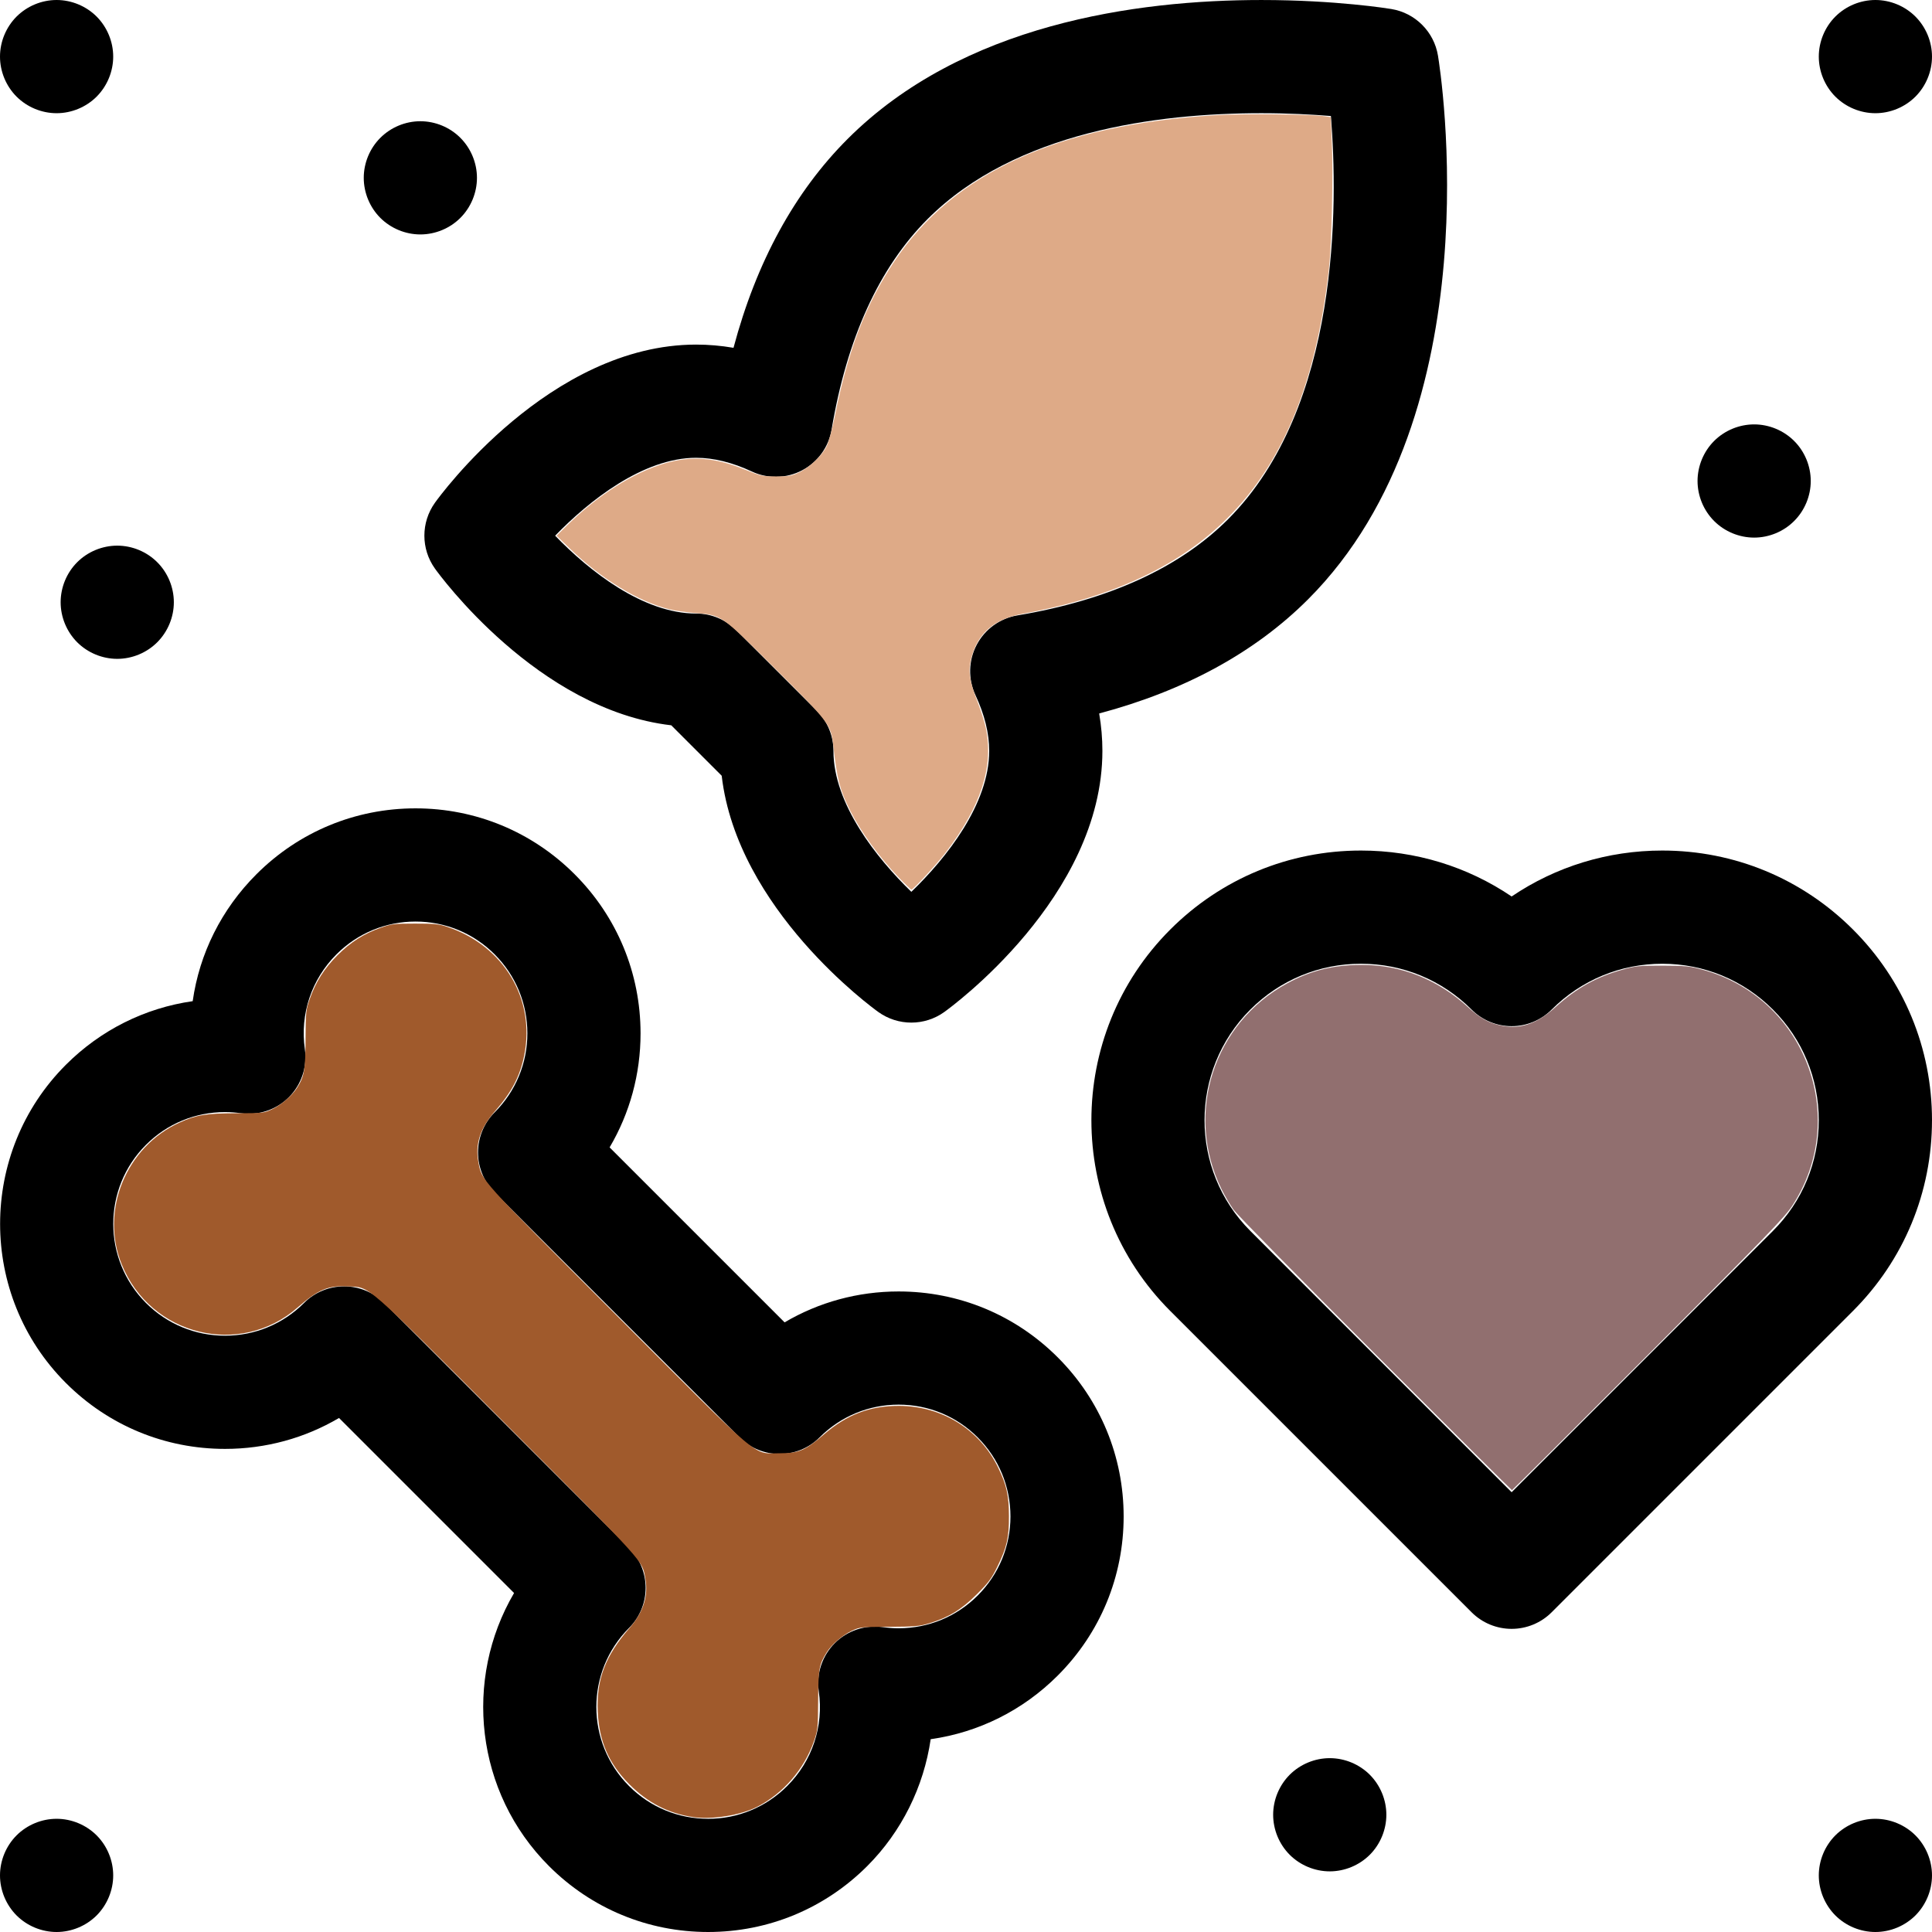 <?xml version="1.0" encoding="UTF-8" standalone="no"?>
<svg
   xmlns:dc="http://purl.org/dc/elements/1.1/"
   xmlns:cc="http://creativecommons.org/ns#"
   xmlns:rdf="http://www.w3.org/1999/02/22-rdf-syntax-ns#"
   xmlns:svg="http://www.w3.org/2000/svg"
   xmlns="http://www.w3.org/2000/svg"
   xmlns:sodipodi="http://sodipodi.sourceforge.net/DTD/sodipodi-0.dtd"
   xmlns:inkscape="http://www.inkscape.org/namespaces/inkscape"
   viewBox="0 0 512 512"
   version="1.1"
   id="svg1158"
   sodipodi:docname="reindeer_treats.svg"
   inkscape:version="0.92.3 (2405546, 2018-03-11)">
  <defs
     id="defs1162" />
  <sodipodi:namedview
     pagecolor="#ffffff"
     bordercolor="#666666"
     borderopacity="1"
     objecttolerance="10"
     gridtolerance="10"
     guidetolerance="10"
     inkscape:pageopacity="0"
     inkscape:pageshadow="2"
     inkscape:window-width="3840"
     inkscape:window-height="1823"
     id="namedview1160"
     showgrid="false"
     inkscape:zoom="2.6074563"
     inkscape:cx="87.272719"
     inkscape:cy="256"
     inkscape:window-x="0"
     inkscape:window-y="0"
     inkscape:window-maximized="1"
     inkscape:current-layer="svg1158" />
  <path
     d="m238.145 342.25c-10.797 0-21.156 2.848-30.219 8.191l-46.371-46.371c5.348-9.062 8.199-19.422 8.199-30.219-.004-15.93-6.207-30.902-17.469-42.164-11.262-11.266-26.238-17.465-42.164-17.465-15.93 0-30.902 6.199-42.164 17.465-9.301 9.301-15.105 21.039-16.891 33.633-12.68 1.812-24.383 7.641-33.602 16.855-23.25 23.25-23.25 61.082 0 84.332 11.262 11.262 26.234 17.465 42.164 17.465 10.797 0 21.156-2.852 30.219-8.195l46.387 46.387c-13.418 22.848-10.332 52.781 9.254 72.371 11.262 11.262 26.238 17.465 42.164 17.465h.004c15.926 0 30.898-6.203 42.164-17.465 9.141-9.145 14.977-21.031 16.82-33.629 12.707-1.801 24.438-7.633 33.668-16.863 11.266-11.262 17.469-26.238 17.469-42.164 0-15.926-6.203-30.902-17.465-42.164-11.262-11.262-26.238-17.465-42.168-17.465zm20.953 80.582c-5.594 5.594-13.035 8.676-20.953 8.676-1.402 0-2.812-.102-4.199-.297-4.668-.664-9.379.91-12.715 4.246-3.336 3.332-4.906 8.043-4.246 12.715 1.328 9.332-1.727 18.5-8.375 25.148-5.598 5.598-13.039 8.68-20.953 8.68s-15.355-3.082-20.949-8.68c-11.555-11.551-11.555-30.352-.004-41.902 5.859-5.855 5.859-15.355 0-21.211l-64.91-64.91c-2.926-2.93-6.766-4.395-10.605-4.395-3.836 0-7.676 1.465-10.605 4.395-5.598 5.594-13.039 8.676-20.949 8.676-7.918 0-15.355-3.082-20.953-8.676-11.555-11.555-11.555-30.352 0-41.906 5.594-5.594 13.031-8.672 20.945-8.672 1.402 0 2.816.098 4.203.297 4.668.664 9.379-.906 12.715-4.242 3.336-3.336 4.91-8.047 4.246-12.715-1.32-9.34 1.734-18.508 8.383-25.156 5.598-5.598 13.035-8.68 20.949-8.68 7.914 0 15.355 3.082 20.953 8.68 5.598 5.594 8.68 13.035 8.68 20.949 0 7.914-3.082 15.355-8.68 20.949-2.812 2.816-4.391 6.629-4.391 10.609 0 3.977 1.578 7.793 4.391 10.605l64.91 64.91c5.855 5.855 15.355 5.855 21.211 0 5.598-5.598 13.039-8.68 20.953-8.68 7.914 0 15.355 3.082 20.953 8.68 5.594 5.598 8.676 13.039 8.676 20.953 0 7.914-3.082 15.352-8.68 20.953zm0 0"
     id="path1136" />
  <path
     d="m115.273 150.695c1.156 1.609 27.188 37.398 62.617 41.516l13.367 13.367c4.117 35.43 39.906 61.461 41.516 62.617 2.613 1.871 5.676 2.805 8.734 2.805 3.062 0 6.125-.934 8.734-2.805 1.711-1.227 41.906-30.461 41.906-69.215 0-3.281-.285-6.582-.855-9.902 22.734-6.059 41.305-16.195 55.352-30.242 49.418-49.418 35.07-140.25 34.434-144.094-1.047-6.34-6.016-11.305-12.352-12.352-.59-.098-14.672-2.387-34.445-2.387-33.227 0-79.223 6.387-109.648 36.816-14.051 14.047-24.188 32.617-30.246 55.352-3.316-.566-6.617-.852-9.895-.852-.004 0-.004 0-.004 0-38.754 0-67.988 40.191-69.215 41.902-3.742 5.223-3.742 12.25 0 17.473zm69.215-29.375c4.625 0 9.586 1.223 14.754 3.633 4.246 1.984 9.176 1.867 13.324-.312 4.148-2.184 7.043-6.176 7.816-10.801 4.051-24.188 12.617-42.961 25.461-55.805 23.168-23.172 60.883-28.035 88.438-28.035 7.168 0 13.488.348 18.426.746 1.867 23.219 2.496 77.105-27.273 106.875-12.848 12.848-31.621 21.414-55.809 25.465-4.625.773-8.621 3.664-10.801 7.812-2.18 4.148-2.297 9.082-.312 13.328 2.414 5.168 3.637 10.133 3.637 14.754 0 14.121-11.336 28.395-20.633 37.363-9.195-8.91-20.645-23.277-20.645-37.363 0-3.98-1.578-7.793-4.391-10.605l-21.387-21.383c-2.812-2.816-6.629-4.395-10.605-4.395-14.129 0-28.406-11.348-37.367-20.633 8.91-9.195 23.281-20.645 37.367-20.645zm0 0"
     id="path1138" />
  <path
     d="m512 296.875c0-19.094-7.438-37.039-20.934-50.535-13.5-13.5-31.445-20.938-50.539-20.938-14.438 0-28.227 4.254-39.93 12.172-11.703-7.918-25.488-12.172-39.93-12.172-19.09 0-37.039 7.438-50.539 20.938-27.863 27.867-27.863 73.207 0 101.074l79.863 79.859c2.812 2.812 6.629 4.391 10.605 4.391 3.977 0 7.793-1.578 10.605-4.391l79.859-79.859c13.5-13.5 20.938-31.449 20.938-50.539zm-42.148 29.324-69.254 69.254-69.254-69.254c-16.168-16.168-16.168-42.48 0-58.648 7.836-7.832 18.25-12.148 29.324-12.148 11.078 0 21.492 4.316 29.324 12.148 2.812 2.812 6.629 4.395 10.605 4.395 3.98 0 7.793-1.582 10.609-4.395 7.832-7.832 18.246-12.145 29.32-12.145 11.078 0 21.488 4.312 29.324 12.148 7.832 7.832 12.148 18.246 12.148 29.32 0 11.078-4.316 21.492-12.148 29.324zm0 0"
     id="path1140" />
  <path
     d="m15 30c3.949 0 7.82-1.602 10.609-4.391 2.789-2.801 4.391-6.66 4.391-10.609s-1.602-7.809-4.391-10.609c-2.789-2.789-6.66-4.391-10.609-4.391s-7.809 1.602-10.609 4.391c-2.789 2.801-4.391 6.66-4.391 10.609s1.602 7.809 4.391 10.609c2.801 2.789 6.66 4.391 10.609 4.391zm0 0"
     id="path1142" />
  <path
     d="m16.07 159.602c0 3.949 1.602 7.809 4.391 10.609 2.789 2.789 6.66 4.391 10.609 4.391 3.949 0 7.809-1.602 10.598-4.391 2.801-2.801 4.402-6.66 4.402-10.609 0-3.953-1.602-7.82-4.402-10.609-2.789-2.793-6.648-4.391-10.598-4.391-3.949 0-7.82 1.598-10.609 4.391-2.789 2.789-4.391 6.656-4.391 10.609zm0 0"
     id="path1144" />
  <path
     d="m111.398 62.129c3.953 0 7.82-1.598 10.609-4.391 2.793-2.789 4.391-6.66 4.391-10.609 0-3.938-1.598-7.809-4.391-10.598-2.789-2.801-6.656-4.402-10.609-4.402-3.949 0-7.809 1.602-10.609 4.402-2.789 2.789-4.391 6.648-4.391 10.598 0 3.949 1.602 7.82 4.391 10.609 2.801 2.793 6.66 4.391 10.609 4.391zm0 0"
     id="path1146" />
  <path
     d="m497 30c3.949 0 7.816-1.602 10.609-4.391 2.789-2.801 4.391-6.66 4.391-10.609s-1.602-7.809-4.391-10.609c-2.793-2.789-6.66-4.391-10.609-4.391s-7.82 1.602-10.609 4.391c-2.793 2.789-4.391 6.66-4.391 10.609s1.598 7.82 4.391 10.609c2.789 2.789 6.66 4.391 10.609 4.391zm0 0"
     id="path1148" />
  <path
     d="m464.867 142.469c3.949 0 7.812-1.598 10.602-4.398 2.801-2.789 4.398-6.66 4.398-10.602 0-3.949-1.598-7.82-4.398-10.609-2.789-2.789-6.648-4.391-10.602-4.391-3.949 0-7.816 1.602-10.609 4.391-2.789 2.789-4.391 6.66-4.391 10.609 0 3.941 1.602 7.812 4.391 10.602 2.793 2.801 6.66 4.398 10.609 4.398zm0 0"
     id="path1150" />
  <path
     d="m15 482c-3.949 0-7.809 1.598-10.609 4.391-2.789 2.797-4.391 6.66-4.391 10.609s1.602 7.809 4.391 10.609c2.789 2.789 6.66 4.391 10.609 4.391s7.809-1.602 10.609-4.391c2.789-2.801 4.391-6.66 4.391-10.609s-1.602-7.82-4.391-10.609c-2.801-2.793-6.66-4.391-10.609-4.391zm0 0"
     id="path1152" />
  <path
     d="m497 482c-3.949 0-7.812 1.598-10.609 4.391-2.793 2.789-4.391 6.66-4.391 10.609s1.598 7.809 4.391 10.609c2.789 2.789 6.66 4.391 10.609 4.391s7.809-1.602 10.609-4.391c2.789-2.801 4.391-6.66 4.391-10.609s-1.602-7.812-4.391-10.609c-2.801-2.793-6.66-4.391-10.609-4.391zm0 0"
     id="path1154" />
  <path
     d="m352.398 465.93c-3.949 0-7.809 1.598-10.609 4.391-2.789 2.801-4.391 6.66-4.391 10.609 0 3.949 1.602 7.82 4.391 10.609 2.789 2.789 6.66 4.391 10.609 4.391 3.949 0 7.812-1.602 10.609-4.391 2.789-2.789 4.391-6.66 4.391-10.609 0-3.949-1.602-7.812-4.391-10.609-2.797-2.793-6.66-4.391-10.609-4.391zm0 0"
     id="path1156" />
  <path
     style="fill:#a05a2c;stroke-width:0.384"
     d="m 183.627,481.537 c -6.556,-0.985 -12.009,-3.805 -16.9,-8.737 -5.407,-5.452 -7.969,-11.371 -8.317,-19.214 -0.379,-8.535 2.003,-14.786 8.457,-22.189 3.609,-4.14 4.976,-8.4 4.168,-12.99 -0.873,-4.954 0.487,-3.445 -36.474,-40.486 -38.723,-38.806 -36.303,-36.693 -42.392,-37.013 -5.25,-0.276 -7.823,0.81 -13.372,5.642 -15.217,13.25 -38.915,7.408 -46.542,-11.475 -5.764,-14.27 1.134,-31.139 15.373,-37.595 4.445,-2.015 6.929,-2.422 14.986,-2.451 7.061,-0.026 7.354,-0.058 9.463,-1.047 2.431,-1.14 5.347,-3.644 6.66,-5.718 1.907,-3.014 2.19,-4.636 2.241,-12.82 0.045,-7.357 0.091,-7.796 1.123,-10.738 1.578,-4.501 3.82,-8.032 7.326,-11.538 3.509,-3.509 7.042,-5.751 11.538,-7.324 2.847,-0.996 3.496,-1.073 9.013,-1.077 5.203,-0.004 6.275,0.107 8.596,0.884 14.962,5.012 23.395,19.168 20.329,34.124 -1.132,5.519 -3.294,9.623 -7.796,14.792 -3.846,4.416 -5.213,8.616 -4.337,13.328 0.944,5.074 -0.24,3.758 36.505,40.587 39.347,39.437 36.049,36.649 43.349,36.649 5.06,0 6.772,-0.727 11.697,-4.965 6.156,-5.298 12.236,-7.613 19.943,-7.594 11.358,0.028 21.391,6.289 26.272,16.394 2.239,4.635 2.826,7.284 2.846,12.848 0.021,5.753 -0.55,8.222 -3.101,13.423 -1.532,3.123 -2.313,4.166 -5.465,7.303 -4.083,4.064 -7.526,6.149 -12.7,7.691 -2.524,0.752 -3.781,0.858 -10.536,0.889 -7.466,0.034 -7.728,0.062 -9.847,1.054 -2.43,1.138 -5.361,3.654 -6.629,5.69 -2.045,3.284 -2.226,4.289 -2.283,12.656 -0.051,7.538 -0.097,7.989 -1.12,10.93 -2.574,7.401 -8.202,13.888 -15.089,17.39 -4.416,2.246 -11.99,3.449 -16.983,2.699 z"
     id="path1166"
     inkscape:connector-curvature="0" />
  <path
     style="fill:#916f6f;stroke-width:0.384"
     d="m 364.574,358.955 c -19.753,-19.775 -36.682,-37.017 -37.621,-38.314 -0.939,-1.298 -2.414,-3.806 -3.277,-5.573 -9.77,-19.998 -2.12,-43.849 17.473,-54.479 6.222,-3.376 12.174,-4.859 19.587,-4.882 10.541,-0.032 20.171,3.787 28.357,11.248 3.317,3.023 5.604,4.26 9.05,4.895 4.994,0.92 9.235,-0.581 14.131,-5.002 5.565,-5.025 10.86,-7.97 17.796,-9.899 3.481,-0.968 4.325,-1.051 10.497,-1.036 6.047,0.015 7.089,0.118 10.519,1.045 27.175,7.338 39.266,38.96 23.909,62.53 -2.016,3.094 -6.576,7.806 -38.199,39.468 -19.75,19.775 -36,35.955 -36.109,35.955 -0.11,0 -16.361,-16.18 -36.113,-35.955 z"
     id="path1168"
     inkscape:connector-curvature="0" />
  <path
     style="fill:#deaa87;stroke-width:0.384"
     d="m 238.214,232.586 c -5.272,-5.504 -10.09,-12.132 -12.894,-17.738 -2.753,-5.505 -3.475,-8.27 -4.473,-17.131 -0.64,-5.685 -0.941,-6.086 -15.249,-20.338 -14.649,-14.593 -14.315,-14.359 -21.319,-14.922 -2.344,-0.188 -5.395,-0.621 -6.779,-0.962 -8.31,-2.044 -18.149,-8.049 -26.617,-16.247 l -3.391,-3.282 2.816,-2.758 c 8.237,-8.069 17.642,-14.021 25.971,-16.435 7.033,-2.038 13.163,-1.55 21.141,1.681 4.221,1.71 4.575,1.787 8.246,1.794 3.373,0.006 4.101,-0.117 6.041,-1.027 2.827,-1.325 6.153,-4.472 7.374,-6.978 0.538,-1.105 1.471,-4.538 2.139,-7.873 3.506,-17.514 8.144,-29.614 15.706,-40.976 15.743,-23.655 43.46,-36.305 85.137,-38.854 7.193,-0.44 25.325,-0.272 29.012,0.269 l 1.591,0.233 0.281,6.364 c 0.39,8.85 -0.022,27.163 -0.761,33.757 -6.155,54.97 -30.293,82.156 -81.253,91.515 -7.465,1.371 -11.847,5.166 -13.524,11.712 -0.878,3.427 -0.523,6.033 1.543,11.315 0.941,2.407 1.978,5.67 2.305,7.251 2.106,10.198 -1.253,20.637 -10.585,32.897 -2.355,3.093 -8.637,9.896 -9.138,9.896 -0.158,0 -1.651,-1.424 -3.318,-3.164 z"
     id="path1170"
     inkscape:connector-curvature="0" />
</svg>
